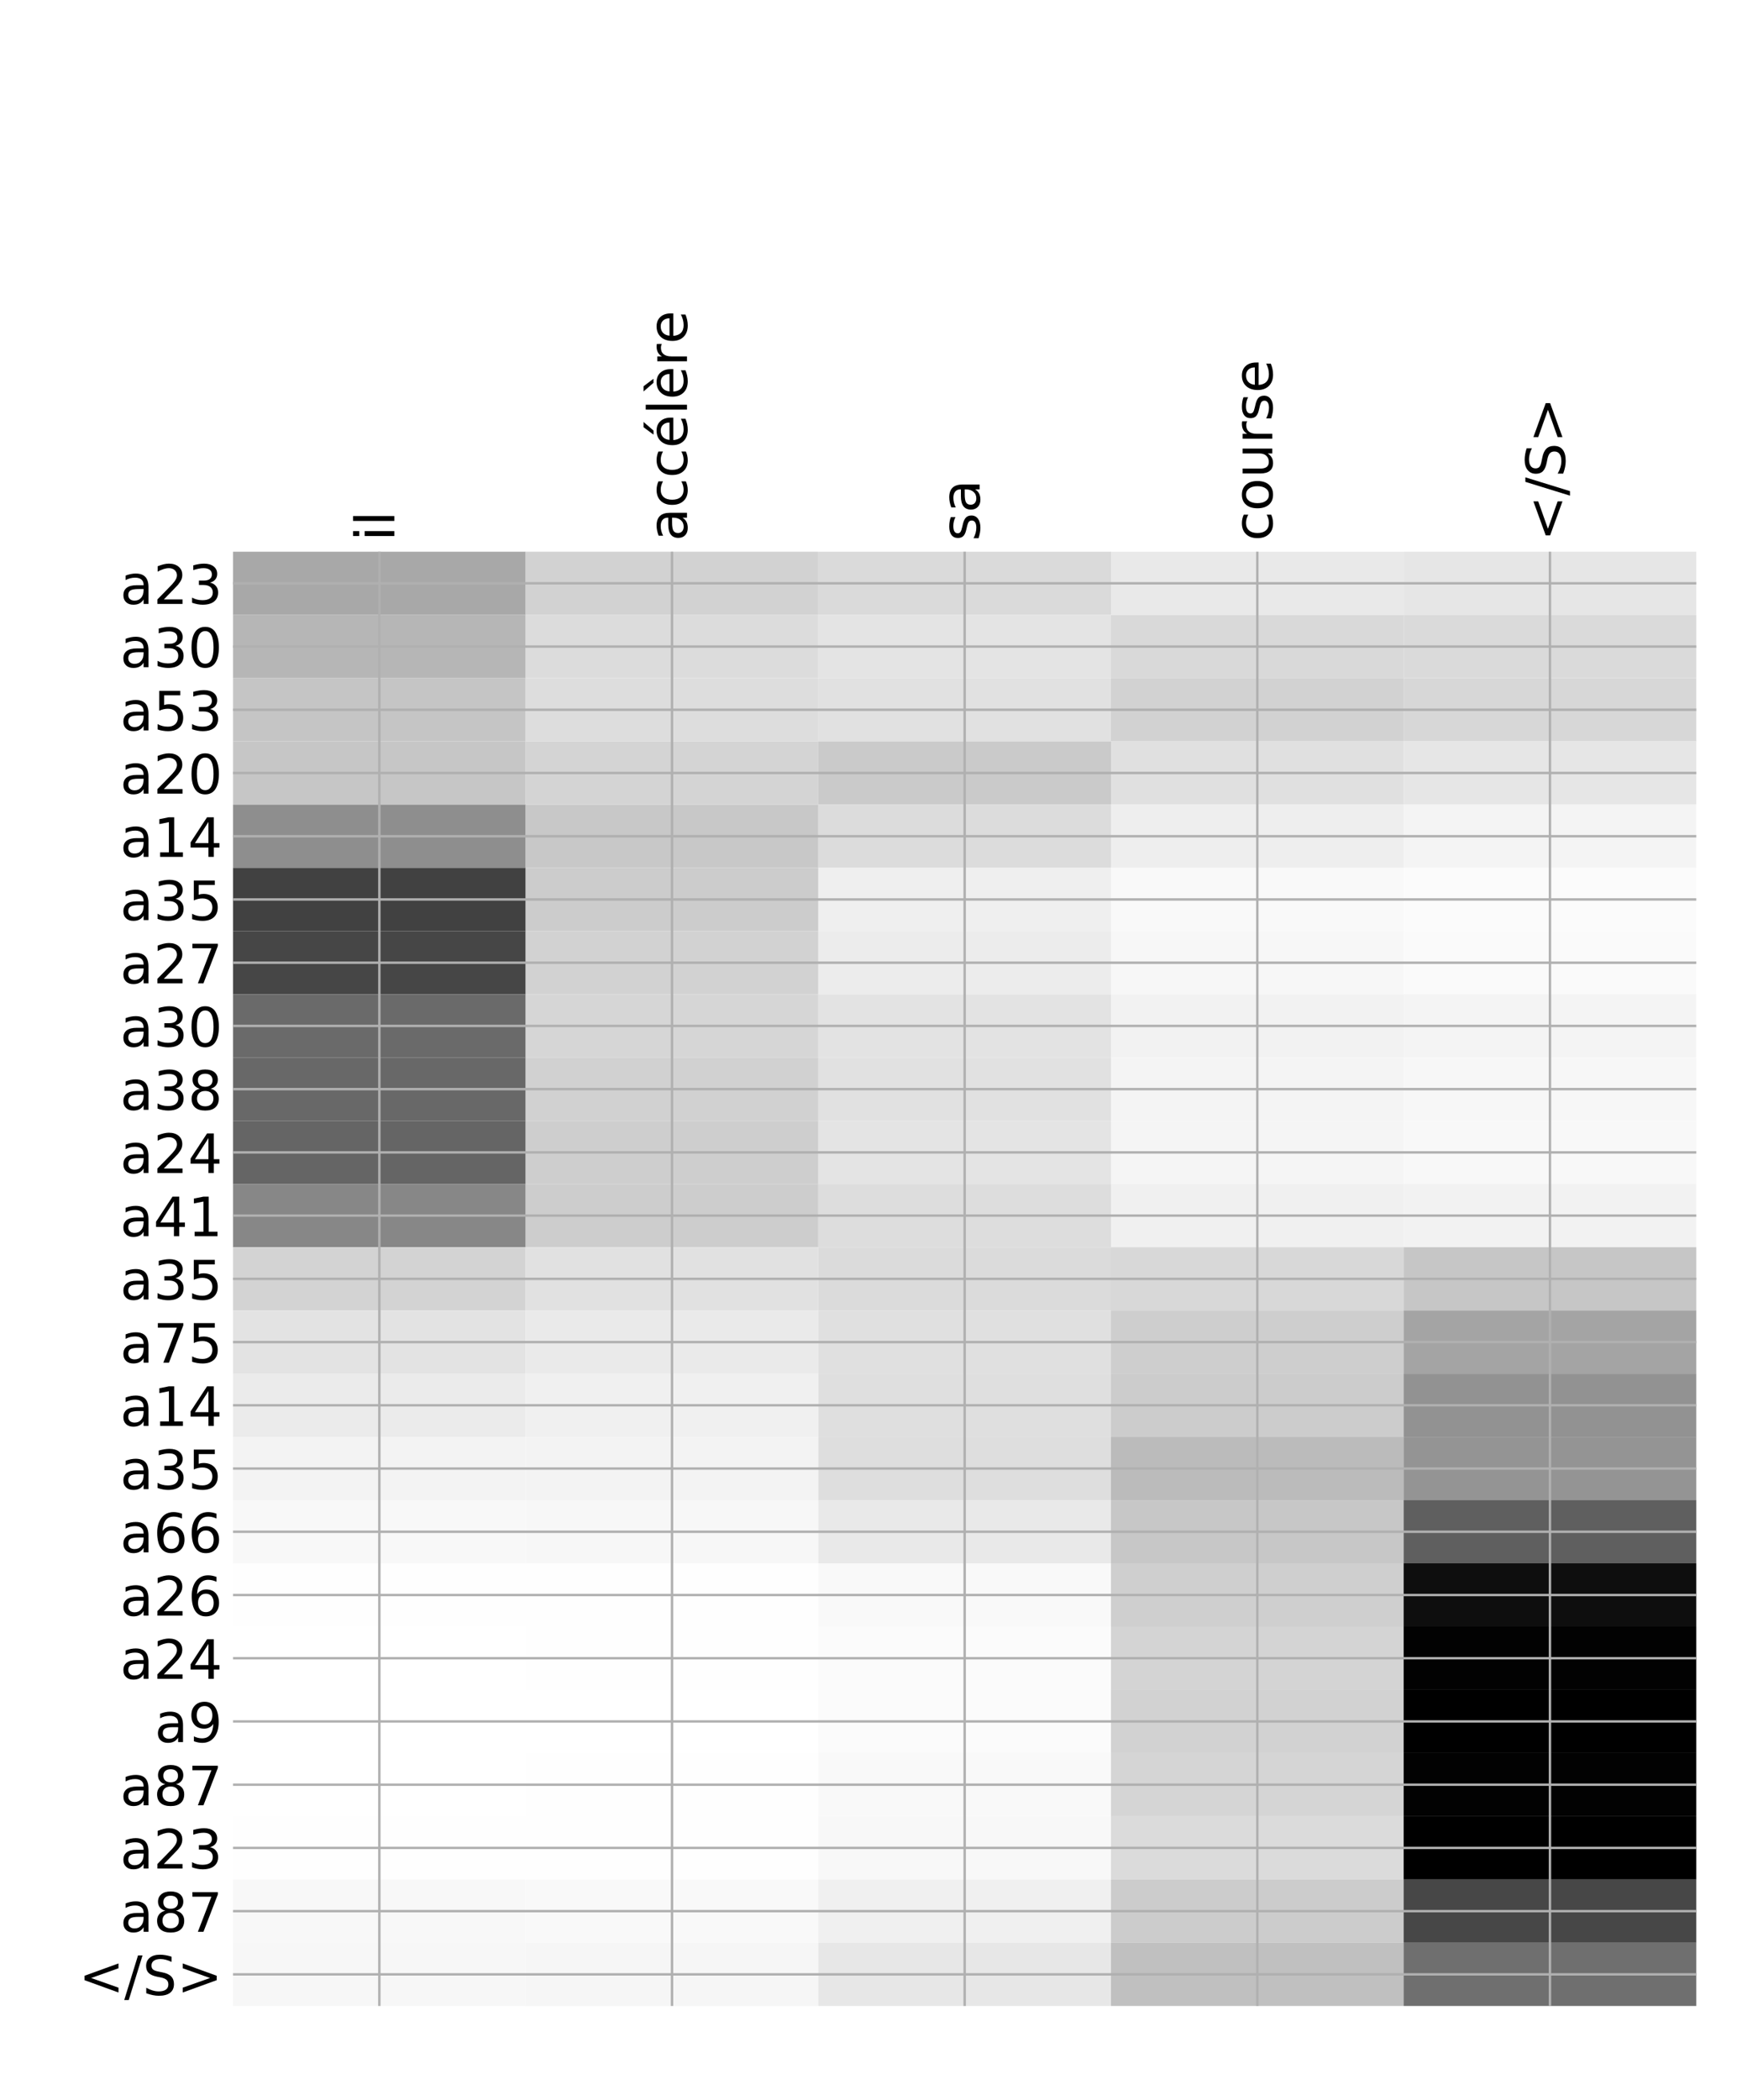 <?xml version="1.0" encoding="utf-8" standalone="no"?>
<!DOCTYPE svg PUBLIC "-//W3C//DTD SVG 1.1//EN"
  "http://www.w3.org/Graphics/SVG/1.1/DTD/svg11.dtd">
<!-- Created with matplotlib (http://matplotlib.org/) -->
<svg height="696pt" version="1.1" viewBox="0 0 576 696" width="576pt" xmlns="http://www.w3.org/2000/svg" xmlns:xlink="http://www.w3.org/1999/xlink">
 <defs>
  <style type="text/css">
*{stroke-linecap:butt;stroke-linejoin:round;}
  </style>
 </defs>
 <g id="figure_1">
  <g id="patch_1">
   <path d="M 0 696 
L 576 696 
L 576 0 
L 0 0 
z
" style="fill:#ffffff;"/>
  </g>
  <g id="axes_1">
   <g id="PolyCollection_1">
    <path clip-path="url(#pe171b84c74)" d="M 77.275 182.861 
L 77.275 203.818 
L 174.32 203.818 
L 174.32 182.861 
L 77.275 182.861 
z
" style="fill:#a8a8a8;"/>
    <path clip-path="url(#pe171b84c74)" d="M 174.32 182.861 
L 174.32 203.818 
L 271.365 203.818 
L 271.365 182.861 
L 174.32 182.861 
z
" style="fill:#d2d2d2;"/>
    <path clip-path="url(#pe171b84c74)" d="M 271.365 182.861 
L 271.365 203.818 
L 368.41 203.818 
L 368.41 182.861 
L 271.365 182.861 
z
" style="fill:#dadada;"/>
    <path clip-path="url(#pe171b84c74)" d="M 368.41 182.861 
L 368.41 203.818 
L 465.455 203.818 
L 465.455 182.861 
L 368.41 182.861 
z
" style="fill:#e9e9e9;"/>
    <path clip-path="url(#pe171b84c74)" d="M 465.455 182.861 
L 465.455 203.818 
L 562.5 203.818 
L 562.5 182.861 
L 465.455 182.861 
z
" style="fill:#e6e6e6;"/>
    <path clip-path="url(#pe171b84c74)" d="M 77.275 203.818 
L 77.275 224.775 
L 174.32 224.775 
L 174.32 203.818 
L 77.275 203.818 
z
" style="fill:#b6b6b6;"/>
    <path clip-path="url(#pe171b84c74)" d="M 174.32 203.818 
L 174.32 224.775 
L 271.365 224.775 
L 271.365 203.818 
L 174.32 203.818 
z
" style="fill:#dcdcdc;"/>
    <path clip-path="url(#pe171b84c74)" d="M 271.365 203.818 
L 271.365 224.775 
L 368.41 224.775 
L 368.41 203.818 
L 271.365 203.818 
z
" style="fill:#e4e4e4;"/>
    <path clip-path="url(#pe171b84c74)" d="M 368.41 203.818 
L 368.41 224.775 
L 465.455 224.775 
L 465.455 203.818 
L 368.41 203.818 
z
" style="fill:#d9d9d9;"/>
    <path clip-path="url(#pe171b84c74)" d="M 465.455 203.818 
L 465.455 224.775 
L 562.5 224.775 
L 562.5 203.818 
L 465.455 203.818 
z
" style="fill:#dadada;"/>
    <path clip-path="url(#pe171b84c74)" d="M 77.275 224.775 
L 77.275 245.733 
L 174.32 245.733 
L 174.32 224.775 
L 77.275 224.775 
z
" style="fill:#c5c5c5;"/>
    <path clip-path="url(#pe171b84c74)" d="M 174.32 224.775 
L 174.32 245.733 
L 271.365 245.733 
L 271.365 224.775 
L 174.32 224.775 
z
" style="fill:#dddddd;"/>
    <path clip-path="url(#pe171b84c74)" d="M 271.365 224.775 
L 271.365 245.733 
L 368.41 245.733 
L 368.41 224.775 
L 271.365 224.775 
z
" style="fill:#e1e1e1;"/>
    <path clip-path="url(#pe171b84c74)" d="M 368.41 224.775 
L 368.41 245.733 
L 465.455 245.733 
L 465.455 224.775 
L 368.41 224.775 
z
" style="fill:#d2d2d2;"/>
    <path clip-path="url(#pe171b84c74)" d="M 465.455 224.775 
L 465.455 245.733 
L 562.5 245.733 
L 562.5 224.775 
L 465.455 224.775 
z
" style="fill:#d7d7d7;"/>
    <path clip-path="url(#pe171b84c74)" d="M 77.275 245.733 
L 77.275 266.69 
L 174.32 266.69 
L 174.32 245.733 
L 77.275 245.733 
z
" style="fill:#c6c6c6;"/>
    <path clip-path="url(#pe171b84c74)" d="M 174.32 245.733 
L 174.32 266.69 
L 271.365 266.69 
L 271.365 245.733 
L 174.32 245.733 
z
" style="fill:#d4d4d4;"/>
    <path clip-path="url(#pe171b84c74)" d="M 271.365 245.733 
L 271.365 266.69 
L 368.41 266.69 
L 368.41 245.733 
L 271.365 245.733 
z
" style="fill:#cacaca;"/>
    <path clip-path="url(#pe171b84c74)" d="M 368.41 245.733 
L 368.41 266.69 
L 465.455 266.69 
L 465.455 245.733 
L 368.41 245.733 
z
" style="fill:#e0e0e0;"/>
    <path clip-path="url(#pe171b84c74)" d="M 465.455 245.733 
L 465.455 266.69 
L 562.5 266.69 
L 562.5 245.733 
L 465.455 245.733 
z
" style="fill:#e6e6e6;"/>
    <path clip-path="url(#pe171b84c74)" d="M 77.275 266.69 
L 77.275 287.647 
L 174.32 287.647 
L 174.32 266.69 
L 77.275 266.69 
z
" style="fill:#8e8e8e;"/>
    <path clip-path="url(#pe171b84c74)" d="M 174.32 266.69 
L 174.32 287.647 
L 271.365 287.647 
L 271.365 266.69 
L 174.32 266.69 
z
" style="fill:#c8c8c8;"/>
    <path clip-path="url(#pe171b84c74)" d="M 271.365 266.69 
L 271.365 287.647 
L 368.41 287.647 
L 368.41 266.69 
L 271.365 266.69 
z
" style="fill:#dcdcdc;"/>
    <path clip-path="url(#pe171b84c74)" d="M 368.41 266.69 
L 368.41 287.647 
L 465.455 287.647 
L 465.455 266.69 
L 368.41 266.69 
z
" style="fill:#eeeeee;"/>
    <path clip-path="url(#pe171b84c74)" d="M 465.455 266.69 
L 465.455 287.647 
L 562.5 287.647 
L 562.5 266.69 
L 465.455 266.69 
z
" style="fill:#f4f4f4;"/>
    <path clip-path="url(#pe171b84c74)" d="M 77.275 287.647 
L 77.275 308.604 
L 174.32 308.604 
L 174.32 287.647 
L 77.275 287.647 
z
" style="fill:#414141;"/>
    <path clip-path="url(#pe171b84c74)" d="M 174.32 287.647 
L 174.32 308.604 
L 271.365 308.604 
L 271.365 287.647 
L 174.32 287.647 
z
" style="fill:#cccccc;"/>
    <path clip-path="url(#pe171b84c74)" d="M 271.365 287.647 
L 271.365 308.604 
L 368.41 308.604 
L 368.41 287.647 
L 271.365 287.647 
z
" style="fill:#efefef;"/>
    <path clip-path="url(#pe171b84c74)" d="M 368.41 287.647 
L 368.41 308.604 
L 465.455 308.604 
L 465.455 287.647 
L 368.41 287.647 
z
" style="fill:#f9f9f9;"/>
    <path clip-path="url(#pe171b84c74)" d="M 465.455 287.647 
L 465.455 308.604 
L 562.5 308.604 
L 562.5 287.647 
L 465.455 287.647 
z
" style="fill:#fbfbfb;"/>
    <path clip-path="url(#pe171b84c74)" d="M 77.275 308.604 
L 77.275 329.561 
L 174.32 329.561 
L 174.32 308.604 
L 77.275 308.604 
z
" style="fill:#464646;"/>
    <path clip-path="url(#pe171b84c74)" d="M 174.32 308.604 
L 174.32 329.561 
L 271.365 329.561 
L 271.365 308.604 
L 174.32 308.604 
z
" style="fill:#d2d2d2;"/>
    <path clip-path="url(#pe171b84c74)" d="M 271.365 308.604 
L 271.365 329.561 
L 368.41 329.561 
L 368.41 308.604 
L 271.365 308.604 
z
" style="fill:#ececec;"/>
    <path clip-path="url(#pe171b84c74)" d="M 368.41 308.604 
L 368.41 329.561 
L 465.455 329.561 
L 465.455 308.604 
L 368.41 308.604 
z
" style="fill:#f7f7f7;"/>
    <path clip-path="url(#pe171b84c74)" d="M 465.455 308.604 
L 465.455 329.561 
L 562.5 329.561 
L 562.5 308.604 
L 465.455 308.604 
z
" style="fill:#fafafa;"/>
    <path clip-path="url(#pe171b84c74)" d="M 77.275 329.561 
L 77.275 350.518 
L 174.32 350.518 
L 174.32 329.561 
L 77.275 329.561 
z
" style="fill:#6a6a6a;"/>
    <path clip-path="url(#pe171b84c74)" d="M 174.32 329.561 
L 174.32 350.518 
L 271.365 350.518 
L 271.365 329.561 
L 174.32 329.561 
z
" style="fill:#d6d6d6;"/>
    <path clip-path="url(#pe171b84c74)" d="M 271.365 329.561 
L 271.365 350.518 
L 368.41 350.518 
L 368.41 329.561 
L 271.365 329.561 
z
" style="fill:#e3e3e3;"/>
    <path clip-path="url(#pe171b84c74)" d="M 368.41 329.561 
L 368.41 350.518 
L 465.455 350.518 
L 465.455 329.561 
L 368.41 329.561 
z
" style="fill:#f2f2f2;"/>
    <path clip-path="url(#pe171b84c74)" d="M 465.455 329.561 
L 465.455 350.518 
L 562.5 350.518 
L 562.5 329.561 
L 465.455 329.561 
z
" style="fill:#f4f4f4;"/>
    <path clip-path="url(#pe171b84c74)" d="M 77.275 350.518 
L 77.275 371.475 
L 174.32 371.475 
L 174.32 350.518 
L 77.275 350.518 
z
" style="fill:#686868;"/>
    <path clip-path="url(#pe171b84c74)" d="M 174.32 350.518 
L 174.32 371.475 
L 271.365 371.475 
L 271.365 350.518 
L 174.32 350.518 
z
" style="fill:#d1d1d1;"/>
    <path clip-path="url(#pe171b84c74)" d="M 271.365 350.518 
L 271.365 371.475 
L 368.41 371.475 
L 368.41 350.518 
L 271.365 350.518 
z
" style="fill:#e1e1e1;"/>
    <path clip-path="url(#pe171b84c74)" d="M 368.41 350.518 
L 368.41 371.475 
L 465.455 371.475 
L 465.455 350.518 
L 368.41 350.518 
z
" style="fill:#f4f4f4;"/>
    <path clip-path="url(#pe171b84c74)" d="M 465.455 350.518 
L 465.455 371.475 
L 562.5 371.475 
L 562.5 350.518 
L 465.455 350.518 
z
" style="fill:#f7f7f7;"/>
    <path clip-path="url(#pe171b84c74)" d="M 77.275 371.475 
L 77.275 392.433 
L 174.32 392.433 
L 174.32 371.475 
L 77.275 371.475 
z
" style="fill:#656565;"/>
    <path clip-path="url(#pe171b84c74)" d="M 174.32 371.475 
L 174.32 392.433 
L 271.365 392.433 
L 271.365 371.475 
L 174.32 371.475 
z
" style="fill:#cecece;"/>
    <path clip-path="url(#pe171b84c74)" d="M 271.365 371.475 
L 271.365 392.433 
L 368.41 392.433 
L 368.41 371.475 
L 271.365 371.475 
z
" style="fill:#e4e4e4;"/>
    <path clip-path="url(#pe171b84c74)" d="M 368.41 371.475 
L 368.41 392.433 
L 465.455 392.433 
L 465.455 371.475 
L 368.41 371.475 
z
" style="fill:#f5f5f5;"/>
    <path clip-path="url(#pe171b84c74)" d="M 465.455 371.475 
L 465.455 392.433 
L 562.5 392.433 
L 562.5 371.475 
L 465.455 371.475 
z
" style="fill:#f8f8f8;"/>
    <path clip-path="url(#pe171b84c74)" d="M 77.275 392.433 
L 77.275 413.39 
L 174.32 413.39 
L 174.32 392.433 
L 77.275 392.433 
z
" style="fill:#878787;"/>
    <path clip-path="url(#pe171b84c74)" d="M 174.32 392.433 
L 174.32 413.39 
L 271.365 413.39 
L 271.365 392.433 
L 174.32 392.433 
z
" style="fill:#cdcdcd;"/>
    <path clip-path="url(#pe171b84c74)" d="M 271.365 392.433 
L 271.365 413.39 
L 368.41 413.39 
L 368.41 392.433 
L 271.365 392.433 
z
" style="fill:#dddddd;"/>
    <path clip-path="url(#pe171b84c74)" d="M 368.41 392.433 
L 368.41 413.39 
L 465.455 413.39 
L 465.455 392.433 
L 368.41 392.433 
z
" style="fill:#f0f0f0;"/>
    <path clip-path="url(#pe171b84c74)" d="M 465.455 392.433 
L 465.455 413.39 
L 562.5 413.39 
L 562.5 392.433 
L 465.455 392.433 
z
" style="fill:#f2f2f2;"/>
    <path clip-path="url(#pe171b84c74)" d="M 77.275 413.39 
L 77.275 434.347 
L 174.32 434.347 
L 174.32 413.39 
L 77.275 413.39 
z
" style="fill:#d3d3d3;"/>
    <path clip-path="url(#pe171b84c74)" d="M 174.32 413.39 
L 174.32 434.347 
L 271.365 434.347 
L 271.365 413.39 
L 174.32 413.39 
z
" style="fill:#e1e1e1;"/>
    <path clip-path="url(#pe171b84c74)" d="M 271.365 413.39 
L 271.365 434.347 
L 368.41 434.347 
L 368.41 413.39 
L 271.365 413.39 
z
" style="fill:#dbdbdb;"/>
    <path clip-path="url(#pe171b84c74)" d="M 368.41 413.39 
L 368.41 434.347 
L 465.455 434.347 
L 465.455 413.39 
L 368.41 413.39 
z
" style="fill:#d8d8d8;"/>
    <path clip-path="url(#pe171b84c74)" d="M 465.455 413.39 
L 465.455 434.347 
L 562.5 434.347 
L 562.5 413.39 
L 465.455 413.39 
z
" style="fill:#c6c6c6;"/>
    <path clip-path="url(#pe171b84c74)" d="M 77.275 434.347 
L 77.275 455.304 
L 174.32 455.304 
L 174.32 434.347 
L 77.275 434.347 
z
" style="fill:#e3e3e3;"/>
    <path clip-path="url(#pe171b84c74)" d="M 174.32 434.347 
L 174.32 455.304 
L 271.365 455.304 
L 271.365 434.347 
L 174.32 434.347 
z
" style="fill:#eaeaea;"/>
    <path clip-path="url(#pe171b84c74)" d="M 271.365 434.347 
L 271.365 455.304 
L 368.41 455.304 
L 368.41 434.347 
L 271.365 434.347 
z
" style="fill:#e0e0e0;"/>
    <path clip-path="url(#pe171b84c74)" d="M 368.41 434.347 
L 368.41 455.304 
L 465.455 455.304 
L 465.455 434.347 
L 368.41 434.347 
z
" style="fill:#cecece;"/>
    <path clip-path="url(#pe171b84c74)" d="M 465.455 434.347 
L 465.455 455.304 
L 562.5 455.304 
L 562.5 434.347 
L 465.455 434.347 
z
" style="fill:#a4a4a4;"/>
    <path clip-path="url(#pe171b84c74)" d="M 77.275 455.304 
L 77.275 476.261 
L 174.32 476.261 
L 174.32 455.304 
L 77.275 455.304 
z
" style="fill:#ebebeb;"/>
    <path clip-path="url(#pe171b84c74)" d="M 174.32 455.304 
L 174.32 476.261 
L 271.365 476.261 
L 271.365 455.304 
L 174.32 455.304 
z
" style="fill:#f0f0f0;"/>
    <path clip-path="url(#pe171b84c74)" d="M 271.365 455.304 
L 271.365 476.261 
L 368.41 476.261 
L 368.41 455.304 
L 271.365 455.304 
z
" style="fill:#dfdfdf;"/>
    <path clip-path="url(#pe171b84c74)" d="M 368.41 455.304 
L 368.41 476.261 
L 465.455 476.261 
L 465.455 455.304 
L 368.41 455.304 
z
" style="fill:#cccccc;"/>
    <path clip-path="url(#pe171b84c74)" d="M 465.455 455.304 
L 465.455 476.261 
L 562.5 476.261 
L 562.5 455.304 
L 465.455 455.304 
z
" style="fill:#929292;"/>
    <path clip-path="url(#pe171b84c74)" d="M 77.275 476.261 
L 77.275 497.218 
L 174.32 497.218 
L 174.32 476.261 
L 77.275 476.261 
z
" style="fill:#f3f3f3;"/>
    <path clip-path="url(#pe171b84c74)" d="M 174.32 476.261 
L 174.32 497.218 
L 271.365 497.218 
L 271.365 476.261 
L 174.32 476.261 
z
" style="fill:#f3f3f3;"/>
    <path clip-path="url(#pe171b84c74)" d="M 271.365 476.261 
L 271.365 497.218 
L 368.41 497.218 
L 368.41 476.261 
L 271.365 476.261 
z
" style="fill:#dedede;"/>
    <path clip-path="url(#pe171b84c74)" d="M 368.41 476.261 
L 368.41 497.218 
L 465.455 497.218 
L 465.455 476.261 
L 368.41 476.261 
z
" style="fill:#bbbbbb;"/>
    <path clip-path="url(#pe171b84c74)" d="M 465.455 476.261 
L 465.455 497.218 
L 562.5 497.218 
L 562.5 476.261 
L 465.455 476.261 
z
" style="fill:#949494;"/>
    <path clip-path="url(#pe171b84c74)" d="M 77.275 497.218 
L 77.275 518.175 
L 174.32 518.175 
L 174.32 497.218 
L 77.275 497.218 
z
" style="fill:#f8f8f8;"/>
    <path clip-path="url(#pe171b84c74)" d="M 174.32 497.218 
L 174.32 518.175 
L 271.365 518.175 
L 271.365 497.218 
L 174.32 497.218 
z
" style="fill:#f7f7f7;"/>
    <path clip-path="url(#pe171b84c74)" d="M 271.365 497.218 
L 271.365 518.175 
L 368.41 518.175 
L 368.41 497.218 
L 271.365 497.218 
z
" style="fill:#e9e9e9;"/>
    <path clip-path="url(#pe171b84c74)" d="M 368.41 497.218 
L 368.41 518.175 
L 465.455 518.175 
L 465.455 497.218 
L 368.41 497.218 
z
" style="fill:#c7c7c7;"/>
    <path clip-path="url(#pe171b84c74)" d="M 465.455 497.218 
L 465.455 518.175 
L 562.5 518.175 
L 562.5 497.218 
L 465.455 497.218 
z
" style="fill:#5f5f5f;"/>
    <path clip-path="url(#pe171b84c74)" d="M 77.275 518.175 
L 77.275 539.133 
L 174.32 539.133 
L 174.32 518.175 
L 77.275 518.175 
z
" style="fill:#fefefe;"/>
    <path clip-path="url(#pe171b84c74)" d="M 174.32 518.175 
L 174.32 539.133 
L 271.365 539.133 
L 271.365 518.175 
L 174.32 518.175 
z
" style="fill:#fefefe;"/>
    <path clip-path="url(#pe171b84c74)" d="M 271.365 518.175 
L 271.365 539.133 
L 368.41 539.133 
L 368.41 518.175 
L 271.365 518.175 
z
" style="fill:#f9f9f9;"/>
    <path clip-path="url(#pe171b84c74)" d="M 368.41 518.175 
L 368.41 539.133 
L 465.455 539.133 
L 465.455 518.175 
L 368.41 518.175 
z
" style="fill:#cfcfcf;"/>
    <path clip-path="url(#pe171b84c74)" d="M 465.455 518.175 
L 465.455 539.133 
L 562.5 539.133 
L 562.5 518.175 
L 465.455 518.175 
z
" style="fill:#0e0e0e;"/>
    <path clip-path="url(#pe171b84c74)" d="M 77.275 539.133 
L 77.275 560.09 
L 174.32 560.09 
L 174.32 539.133 
L 77.275 539.133 
z
" style="fill:#ffffff;"/>
    <path clip-path="url(#pe171b84c74)" d="M 174.32 539.133 
L 174.32 560.09 
L 271.365 560.09 
L 271.365 539.133 
L 174.32 539.133 
z
" style="fill:#fefefe;"/>
    <path clip-path="url(#pe171b84c74)" d="M 271.365 539.133 
L 271.365 560.09 
L 368.41 560.09 
L 368.41 539.133 
L 271.365 539.133 
z
" style="fill:#fbfbfb;"/>
    <path clip-path="url(#pe171b84c74)" d="M 368.41 539.133 
L 368.41 560.09 
L 465.455 560.09 
L 465.455 539.133 
L 368.41 539.133 
z
" style="fill:#d4d4d4;"/>
    <path clip-path="url(#pe171b84c74)" d="M 465.455 539.133 
L 465.455 560.09 
L 562.5 560.09 
L 562.5 539.133 
L 465.455 539.133 
z
" style="fill:#020202;"/>
    <path clip-path="url(#pe171b84c74)" d="M 77.275 560.09 
L 77.275 581.047 
L 174.32 581.047 
L 174.32 560.09 
L 77.275 560.09 
z
" style="fill:#ffffff;"/>
    <path clip-path="url(#pe171b84c74)" d="M 174.32 560.09 
L 174.32 581.047 
L 271.365 581.047 
L 271.365 560.09 
L 174.32 560.09 
z
" style="fill:#ffffff;"/>
    <path clip-path="url(#pe171b84c74)" d="M 271.365 560.09 
L 271.365 581.047 
L 368.41 581.047 
L 368.41 560.09 
L 271.365 560.09 
z
" style="fill:#fbfbfb;"/>
    <path clip-path="url(#pe171b84c74)" d="M 368.41 560.09 
L 368.41 581.047 
L 465.455 581.047 
L 465.455 560.09 
L 368.41 560.09 
z
" style="fill:#d2d2d2;"/>
    <path clip-path="url(#pe171b84c74)" d="M 465.455 560.09 
L 465.455 581.047 
L 562.5 581.047 
L 562.5 560.09 
L 465.455 560.09 
z
"/>
    <path clip-path="url(#pe171b84c74)" d="M 77.275 581.047 
L 77.275 602.004 
L 174.32 602.004 
L 174.32 581.047 
L 77.275 581.047 
z
" style="fill:#ffffff;"/>
    <path clip-path="url(#pe171b84c74)" d="M 174.32 581.047 
L 174.32 602.004 
L 271.365 602.004 
L 271.365 581.047 
L 174.32 581.047 
z
" style="fill:#fefefe;"/>
    <path clip-path="url(#pe171b84c74)" d="M 271.365 581.047 
L 271.365 602.004 
L 368.41 602.004 
L 368.41 581.047 
L 271.365 581.047 
z
" style="fill:#f9f9f9;"/>
    <path clip-path="url(#pe171b84c74)" d="M 368.41 581.047 
L 368.41 602.004 
L 465.455 602.004 
L 465.455 581.047 
L 368.41 581.047 
z
" style="fill:#d5d5d5;"/>
    <path clip-path="url(#pe171b84c74)" d="M 465.455 581.047 
L 465.455 602.004 
L 562.5 602.004 
L 562.5 581.047 
L 465.455 581.047 
z
" style="fill:#020202;"/>
    <path clip-path="url(#pe171b84c74)" d="M 77.275 602.004 
L 77.275 622.961 
L 174.32 622.961 
L 174.32 602.004 
L 77.275 602.004 
z
" style="fill:#fefefe;"/>
    <path clip-path="url(#pe171b84c74)" d="M 174.32 602.004 
L 174.32 622.961 
L 271.365 622.961 
L 271.365 602.004 
L 174.32 602.004 
z
" style="fill:#fefefe;"/>
    <path clip-path="url(#pe171b84c74)" d="M 271.365 602.004 
L 271.365 622.961 
L 368.41 622.961 
L 368.41 602.004 
L 271.365 602.004 
z
" style="fill:#f8f8f8;"/>
    <path clip-path="url(#pe171b84c74)" d="M 368.41 602.004 
L 368.41 622.961 
L 465.455 622.961 
L 465.455 602.004 
L 368.41 602.004 
z
" style="fill:#dbdbdb;"/>
    <path clip-path="url(#pe171b84c74)" d="M 465.455 602.004 
L 465.455 622.961 
L 562.5 622.961 
L 562.5 602.004 
L 465.455 602.004 
z
"/>
    <path clip-path="url(#pe171b84c74)" d="M 77.275 622.961 
L 77.275 643.918 
L 174.32 643.918 
L 174.32 622.961 
L 77.275 622.961 
z
" style="fill:#f8f8f8;"/>
    <path clip-path="url(#pe171b84c74)" d="M 174.32 622.961 
L 174.32 643.918 
L 271.365 643.918 
L 271.365 622.961 
L 174.32 622.961 
z
" style="fill:#f9f9f9;"/>
    <path clip-path="url(#pe171b84c74)" d="M 271.365 622.961 
L 271.365 643.918 
L 368.41 643.918 
L 368.41 622.961 
L 271.365 622.961 
z
" style="fill:#f0f0f0;"/>
    <path clip-path="url(#pe171b84c74)" d="M 368.41 622.961 
L 368.41 643.918 
L 465.455 643.918 
L 465.455 622.961 
L 368.41 622.961 
z
" style="fill:#cccccc;"/>
    <path clip-path="url(#pe171b84c74)" d="M 465.455 622.961 
L 465.455 643.918 
L 562.5 643.918 
L 562.5 622.961 
L 465.455 622.961 
z
" style="fill:#474747;"/>
    <path clip-path="url(#pe171b84c74)" d="M 77.275 643.918 
L 77.275 664.875 
L 174.32 664.875 
L 174.32 643.918 
L 77.275 643.918 
z
" style="fill:#f7f7f7;"/>
    <path clip-path="url(#pe171b84c74)" d="M 174.32 643.918 
L 174.32 664.875 
L 271.365 664.875 
L 271.365 643.918 
L 174.32 643.918 
z
" style="fill:#f6f6f6;"/>
    <path clip-path="url(#pe171b84c74)" d="M 271.365 643.918 
L 271.365 664.875 
L 368.41 664.875 
L 368.41 643.918 
L 271.365 643.918 
z
" style="fill:#e7e7e7;"/>
    <path clip-path="url(#pe171b84c74)" d="M 368.41 643.918 
L 368.41 664.875 
L 465.455 664.875 
L 465.455 643.918 
L 368.41 643.918 
z
" style="fill:#c0c0c0;"/>
    <path clip-path="url(#pe171b84c74)" d="M 465.455 643.918 
L 465.455 664.875 
L 562.5 664.875 
L 562.5 643.918 
L 465.455 643.918 
z
" style="fill:#6f6f6f;"/>
   </g>
   <g id="matplotlib.axis_1">
    <g id="xtick_1">
     <g id="line2d_1">
      <path clip-path="url(#pe171b84c74)" d="M 125.797 664.875 
L 125.797 182.861 
" style="fill:none;stroke:#b0b0b0;stroke-linecap:square;stroke-width:0.8;"/>
     </g>
     <g id="line2d_2"/>
     <g id="text_1">
      <!-- il -->
      <defs>
       <path d="M 9.422 54.688 
L 18.406 54.688 
L 18.406 0 
L 9.422 0 
z
M 9.422 75.984 
L 18.406 75.984 
L 18.406 64.594 
L 9.422 64.594 
z
" id="DejaVuSans-69"/>
       <path d="M 9.422 75.984 
L 18.406 75.984 
L 18.406 0 
L 9.422 0 
z
" id="DejaVuSans-6c"/>
      </defs>
      <g transform="translate(130.764 179.361)rotate(-90)scale(0.18 -0.18)">
       <use xlink:href="#DejaVuSans-69"/>
       <use x="27.783" xlink:href="#DejaVuSans-6c"/>
      </g>
     </g>
    </g>
    <g id="xtick_2">
     <g id="line2d_3">
      <path clip-path="url(#pe171b84c74)" d="M 222.843 664.875 
L 222.843 182.861 
" style="fill:none;stroke:#b0b0b0;stroke-linecap:square;stroke-width:0.8;"/>
     </g>
     <g id="line2d_4"/>
     <g id="text_2">
      <!-- accélère -->
      <defs>
       <path d="M 34.281 27.484 
Q 23.391 27.484 19.188 25 
Q 14.984 22.516 14.984 16.5 
Q 14.984 11.719 18.141 8.906 
Q 21.297 6.109 26.703 6.109 
Q 34.188 6.109 38.703 11.406 
Q 43.219 16.703 43.219 25.484 
L 43.219 27.484 
z
M 52.203 31.203 
L 52.203 0 
L 43.219 0 
L 43.219 8.297 
Q 40.141 3.328 35.547 0.953 
Q 30.953 -1.422 24.312 -1.422 
Q 15.922 -1.422 10.953 3.297 
Q 6 8.016 6 15.922 
Q 6 25.141 12.172 29.828 
Q 18.359 34.516 30.609 34.516 
L 43.219 34.516 
L 43.219 35.406 
Q 43.219 41.609 39.141 45 
Q 35.062 48.391 27.688 48.391 
Q 23 48.391 18.547 47.266 
Q 14.109 46.141 10.016 43.891 
L 10.016 52.203 
Q 14.938 54.109 19.578 55.047 
Q 24.219 56 28.609 56 
Q 40.484 56 46.344 49.844 
Q 52.203 43.703 52.203 31.203 
z
" id="DejaVuSans-61"/>
       <path d="M 48.781 52.594 
L 48.781 44.188 
Q 44.969 46.297 41.141 47.344 
Q 37.312 48.391 33.406 48.391 
Q 24.656 48.391 19.812 42.844 
Q 14.984 37.312 14.984 27.297 
Q 14.984 17.281 19.812 11.734 
Q 24.656 6.203 33.406 6.203 
Q 37.312 6.203 41.141 7.25 
Q 44.969 8.297 48.781 10.406 
L 48.781 2.094 
Q 45.016 0.344 40.984 -0.531 
Q 36.969 -1.422 32.422 -1.422 
Q 20.062 -1.422 12.781 6.344 
Q 5.516 14.109 5.516 27.297 
Q 5.516 40.672 12.859 48.328 
Q 20.219 56 33.016 56 
Q 37.156 56 41.109 55.141 
Q 45.062 54.297 48.781 52.594 
z
" id="DejaVuSans-63"/>
       <path d="M 56.203 29.594 
L 56.203 25.203 
L 14.891 25.203 
Q 15.484 15.922 20.484 11.062 
Q 25.484 6.203 34.422 6.203 
Q 39.594 6.203 44.453 7.469 
Q 49.312 8.734 54.109 11.281 
L 54.109 2.781 
Q 49.266 0.734 44.188 -0.344 
Q 39.109 -1.422 33.891 -1.422 
Q 20.797 -1.422 13.156 6.188 
Q 5.516 13.812 5.516 26.812 
Q 5.516 40.234 12.766 48.109 
Q 20.016 56 32.328 56 
Q 43.359 56 49.781 48.891 
Q 56.203 41.797 56.203 29.594 
z
M 47.219 32.234 
Q 47.125 39.594 43.094 43.984 
Q 39.062 48.391 32.422 48.391 
Q 24.906 48.391 20.391 44.141 
Q 15.875 39.891 15.188 32.172 
z
M 38.531 79.984 
L 48.25 79.984 
L 32.344 61.625 
L 24.859 61.625 
z
" id="DejaVuSans-e9"/>
       <path d="M 56.203 29.594 
L 56.203 25.203 
L 14.891 25.203 
Q 15.484 15.922 20.484 11.062 
Q 25.484 6.203 34.422 6.203 
Q 39.594 6.203 44.453 7.469 
Q 49.312 8.734 54.109 11.281 
L 54.109 2.781 
Q 49.266 0.734 44.188 -0.344 
Q 39.109 -1.422 33.891 -1.422 
Q 20.797 -1.422 13.156 6.188 
Q 5.516 13.812 5.516 26.812 
Q 5.516 40.234 12.766 48.109 
Q 20.016 56 32.328 56 
Q 43.359 56 49.781 48.891 
Q 56.203 41.797 56.203 29.594 
z
M 47.219 32.234 
Q 47.125 39.594 43.094 43.984 
Q 39.062 48.391 32.422 48.391 
Q 24.906 48.391 20.391 44.141 
Q 15.875 39.891 15.188 32.172 
z
M 24.672 79.984 
L 38.438 61.719 
L 30.969 61.719 
L 15.047 79.984 
z
" id="DejaVuSans-e8"/>
       <path d="M 41.109 46.297 
Q 39.594 47.172 37.812 47.578 
Q 36.031 48 33.891 48 
Q 26.266 48 22.188 43.047 
Q 18.109 38.094 18.109 28.812 
L 18.109 0 
L 9.078 0 
L 9.078 54.688 
L 18.109 54.688 
L 18.109 46.188 
Q 20.953 51.172 25.484 53.578 
Q 30.031 56 36.531 56 
Q 37.453 56 38.578 55.875 
Q 39.703 55.766 41.062 55.516 
z
" id="DejaVuSans-72"/>
       <path d="M 56.203 29.594 
L 56.203 25.203 
L 14.891 25.203 
Q 15.484 15.922 20.484 11.062 
Q 25.484 6.203 34.422 6.203 
Q 39.594 6.203 44.453 7.469 
Q 49.312 8.734 54.109 11.281 
L 54.109 2.781 
Q 49.266 0.734 44.188 -0.344 
Q 39.109 -1.422 33.891 -1.422 
Q 20.797 -1.422 13.156 6.188 
Q 5.516 13.812 5.516 26.812 
Q 5.516 40.234 12.766 48.109 
Q 20.016 56 32.328 56 
Q 43.359 56 49.781 48.891 
Q 56.203 41.797 56.203 29.594 
z
M 47.219 32.234 
Q 47.125 39.594 43.094 43.984 
Q 39.062 48.391 32.422 48.391 
Q 24.906 48.391 20.391 44.141 
Q 15.875 39.891 15.188 32.172 
z
" id="DejaVuSans-65"/>
      </defs>
      <g transform="translate(227.809 179.361)rotate(-90)scale(0.18 -0.18)">
       <use xlink:href="#DejaVuSans-61"/>
       <use x="61.279" xlink:href="#DejaVuSans-63"/>
       <use x="116.26" xlink:href="#DejaVuSans-63"/>
       <use x="171.24" xlink:href="#DejaVuSans-e9"/>
       <use x="232.764" xlink:href="#DejaVuSans-6c"/>
       <use x="260.547" xlink:href="#DejaVuSans-e8"/>
       <use x="322.07" xlink:href="#DejaVuSans-72"/>
       <use x="363.152" xlink:href="#DejaVuSans-65"/>
      </g>
     </g>
    </g>
    <g id="xtick_3">
     <g id="line2d_5">
      <path clip-path="url(#pe171b84c74)" d="M 319.887 664.875 
L 319.887 182.861 
" style="fill:none;stroke:#b0b0b0;stroke-linecap:square;stroke-width:0.8;"/>
     </g>
     <g id="line2d_6"/>
     <g id="text_3">
      <!-- sa -->
      <defs>
       <path d="M 44.281 53.078 
L 44.281 44.578 
Q 40.484 46.531 36.375 47.5 
Q 32.281 48.484 27.875 48.484 
Q 21.188 48.484 17.844 46.438 
Q 14.5 44.391 14.5 40.281 
Q 14.5 37.156 16.891 35.375 
Q 19.281 33.594 26.516 31.984 
L 29.594 31.297 
Q 39.156 29.25 43.188 25.516 
Q 47.219 21.781 47.219 15.094 
Q 47.219 7.469 41.188 3.016 
Q 35.156 -1.422 24.609 -1.422 
Q 20.219 -1.422 15.453 -0.562 
Q 10.688 0.297 5.422 2 
L 5.422 11.281 
Q 10.406 8.688 15.234 7.391 
Q 20.062 6.109 24.812 6.109 
Q 31.156 6.109 34.562 8.281 
Q 37.984 10.453 37.984 14.406 
Q 37.984 18.062 35.516 20.016 
Q 33.062 21.969 24.703 23.781 
L 21.578 24.516 
Q 13.234 26.266 9.516 29.906 
Q 5.812 33.547 5.812 39.891 
Q 5.812 47.609 11.281 51.797 
Q 16.75 56 26.812 56 
Q 31.781 56 36.172 55.266 
Q 40.578 54.547 44.281 53.078 
z
" id="DejaVuSans-73"/>
      </defs>
      <g transform="translate(324.854 179.361)rotate(-90)scale(0.18 -0.18)">
       <use xlink:href="#DejaVuSans-73"/>
       <use x="52.1" xlink:href="#DejaVuSans-61"/>
      </g>
     </g>
    </g>
    <g id="xtick_4">
     <g id="line2d_7">
      <path clip-path="url(#pe171b84c74)" d="M 416.933 664.875 
L 416.933 182.861 
" style="fill:none;stroke:#b0b0b0;stroke-linecap:square;stroke-width:0.8;"/>
     </g>
     <g id="line2d_8"/>
     <g id="text_4">
      <!-- course -->
      <defs>
       <path d="M 30.609 48.391 
Q 23.391 48.391 19.188 42.75 
Q 14.984 37.109 14.984 27.297 
Q 14.984 17.484 19.156 11.844 
Q 23.344 6.203 30.609 6.203 
Q 37.797 6.203 41.984 11.859 
Q 46.188 17.531 46.188 27.297 
Q 46.188 37.016 41.984 42.703 
Q 37.797 48.391 30.609 48.391 
z
M 30.609 56 
Q 42.328 56 49.016 48.375 
Q 55.719 40.766 55.719 27.297 
Q 55.719 13.875 49.016 6.219 
Q 42.328 -1.422 30.609 -1.422 
Q 18.844 -1.422 12.172 6.219 
Q 5.516 13.875 5.516 27.297 
Q 5.516 40.766 12.172 48.375 
Q 18.844 56 30.609 56 
z
" id="DejaVuSans-6f"/>
       <path d="M 8.5 21.578 
L 8.5 54.688 
L 17.484 54.688 
L 17.484 21.922 
Q 17.484 14.156 20.5 10.266 
Q 23.531 6.391 29.594 6.391 
Q 36.859 6.391 41.078 11.031 
Q 45.312 15.672 45.312 23.688 
L 45.312 54.688 
L 54.297 54.688 
L 54.297 0 
L 45.312 0 
L 45.312 8.406 
Q 42.047 3.422 37.719 1 
Q 33.406 -1.422 27.688 -1.422 
Q 18.266 -1.422 13.375 4.438 
Q 8.5 10.297 8.5 21.578 
z
M 31.109 56 
z
" id="DejaVuSans-75"/>
      </defs>
      <g transform="translate(421.899 179.361)rotate(-90)scale(0.18 -0.18)">
       <use xlink:href="#DejaVuSans-63"/>
       <use x="54.98" xlink:href="#DejaVuSans-6f"/>
       <use x="116.162" xlink:href="#DejaVuSans-75"/>
       <use x="179.541" xlink:href="#DejaVuSans-72"/>
       <use x="220.654" xlink:href="#DejaVuSans-73"/>
       <use x="272.754" xlink:href="#DejaVuSans-65"/>
      </g>
     </g>
    </g>
    <g id="xtick_5">
     <g id="line2d_9">
      <path clip-path="url(#pe171b84c74)" d="M 513.977 664.875 
L 513.977 182.861 
" style="fill:none;stroke:#b0b0b0;stroke-linecap:square;stroke-width:0.8;"/>
     </g>
     <g id="line2d_10"/>
     <g id="text_5">
      <!-- &lt;/S&gt; -->
      <defs>
       <path d="M 73.188 49.219 
L 22.797 31.297 
L 73.188 13.484 
L 73.188 4.594 
L 10.594 27.297 
L 10.594 35.406 
L 73.188 58.109 
z
" id="DejaVuSans-3c"/>
       <path d="M 25.391 72.906 
L 33.688 72.906 
L 8.297 -9.281 
L 0 -9.281 
z
" id="DejaVuSans-2f"/>
       <path d="M 53.516 70.516 
L 53.516 60.891 
Q 47.906 63.578 42.922 64.891 
Q 37.938 66.219 33.297 66.219 
Q 25.25 66.219 20.875 63.094 
Q 16.5 59.969 16.5 54.203 
Q 16.5 49.359 19.406 46.891 
Q 22.312 44.438 30.422 42.922 
L 36.375 41.703 
Q 47.406 39.594 52.656 34.297 
Q 57.906 29 57.906 20.125 
Q 57.906 9.516 50.797 4.047 
Q 43.703 -1.422 29.984 -1.422 
Q 24.812 -1.422 18.969 -0.25 
Q 13.141 0.922 6.891 3.219 
L 6.891 13.375 
Q 12.891 10.016 18.656 8.297 
Q 24.422 6.594 29.984 6.594 
Q 38.422 6.594 43.016 9.906 
Q 47.609 13.234 47.609 19.391 
Q 47.609 24.75 44.312 27.781 
Q 41.016 30.812 33.5 32.328 
L 27.484 33.5 
Q 16.453 35.688 11.516 40.375 
Q 6.594 45.062 6.594 53.422 
Q 6.594 63.094 13.406 68.656 
Q 20.219 74.219 32.172 74.219 
Q 37.312 74.219 42.625 73.281 
Q 47.953 72.359 53.516 70.516 
z
" id="DejaVuSans-53"/>
       <path d="M 10.594 49.219 
L 10.594 58.109 
L 73.188 35.406 
L 73.188 27.297 
L 10.594 4.594 
L 10.594 13.484 
L 60.891 31.297 
z
" id="DejaVuSans-3e"/>
      </defs>
      <g transform="translate(518.944 179.361)rotate(-90)scale(0.18 -0.18)">
       <use xlink:href="#DejaVuSans-3c"/>
       <use x="83.789" xlink:href="#DejaVuSans-2f"/>
       <use x="117.48" xlink:href="#DejaVuSans-53"/>
       <use x="180.957" xlink:href="#DejaVuSans-3e"/>
      </g>
     </g>
    </g>
   </g>
   <g id="matplotlib.axis_2">
    <g id="ytick_1">
     <g id="line2d_11">
      <path clip-path="url(#pe171b84c74)" d="M 77.275 193.34 
L 562.5 193.34 
" style="fill:none;stroke:#b0b0b0;stroke-linecap:square;stroke-width:0.8;"/>
     </g>
     <g id="line2d_12"/>
     <g id="text_6">
      <!-- a23 -->
      <defs>
       <path d="M 19.188 8.297 
L 53.609 8.297 
L 53.609 0 
L 7.328 0 
L 7.328 8.297 
Q 12.938 14.109 22.625 23.891 
Q 32.328 33.688 34.812 36.531 
Q 39.547 41.844 41.422 45.531 
Q 43.312 49.219 43.312 52.781 
Q 43.312 58.594 39.234 62.25 
Q 35.156 65.922 28.609 65.922 
Q 23.969 65.922 18.812 64.312 
Q 13.672 62.703 7.812 59.422 
L 7.812 69.391 
Q 13.766 71.781 18.938 73 
Q 24.125 74.219 28.422 74.219 
Q 39.75 74.219 46.484 68.547 
Q 53.219 62.891 53.219 53.422 
Q 53.219 48.922 51.531 44.891 
Q 49.859 40.875 45.406 35.406 
Q 44.188 33.984 37.641 27.219 
Q 31.109 20.453 19.188 8.297 
z
" id="DejaVuSans-32"/>
       <path d="M 40.578 39.312 
Q 47.656 37.797 51.625 33 
Q 55.609 28.219 55.609 21.188 
Q 55.609 10.406 48.188 4.484 
Q 40.766 -1.422 27.094 -1.422 
Q 22.516 -1.422 17.656 -0.516 
Q 12.797 0.391 7.625 2.203 
L 7.625 11.719 
Q 11.719 9.328 16.594 8.109 
Q 21.484 6.891 26.812 6.891 
Q 36.078 6.891 40.938 10.547 
Q 45.797 14.203 45.797 21.188 
Q 45.797 27.641 41.281 31.266 
Q 36.766 34.906 28.719 34.906 
L 20.219 34.906 
L 20.219 43.016 
L 29.109 43.016 
Q 36.375 43.016 40.234 45.922 
Q 44.094 48.828 44.094 54.297 
Q 44.094 59.906 40.109 62.906 
Q 36.141 65.922 28.719 65.922 
Q 24.656 65.922 20.016 65.031 
Q 15.375 64.156 9.812 62.312 
L 9.812 71.094 
Q 15.438 72.656 20.344 73.438 
Q 25.25 74.219 29.594 74.219 
Q 40.828 74.219 47.359 69.109 
Q 53.906 64.016 53.906 55.328 
Q 53.906 49.266 50.438 45.094 
Q 46.969 40.922 40.578 39.312 
z
" id="DejaVuSans-33"/>
      </defs>
      <g transform="translate(39.839 200.178)scale(0.18 -0.18)">
       <use xlink:href="#DejaVuSans-61"/>
       <use x="61.279" xlink:href="#DejaVuSans-32"/>
       <use x="124.902" xlink:href="#DejaVuSans-33"/>
      </g>
     </g>
    </g>
    <g id="ytick_2">
     <g id="line2d_13">
      <path clip-path="url(#pe171b84c74)" d="M 77.275 214.297 
L 562.5 214.297 
" style="fill:none;stroke:#b0b0b0;stroke-linecap:square;stroke-width:0.8;"/>
     </g>
     <g id="line2d_14"/>
     <g id="text_7">
      <!-- a30 -->
      <defs>
       <path d="M 31.781 66.406 
Q 24.172 66.406 20.328 58.906 
Q 16.5 51.422 16.5 36.375 
Q 16.5 21.391 20.328 13.891 
Q 24.172 6.391 31.781 6.391 
Q 39.453 6.391 43.281 13.891 
Q 47.125 21.391 47.125 36.375 
Q 47.125 51.422 43.281 58.906 
Q 39.453 66.406 31.781 66.406 
z
M 31.781 74.219 
Q 44.047 74.219 50.516 64.516 
Q 56.984 54.828 56.984 36.375 
Q 56.984 17.969 50.516 8.266 
Q 44.047 -1.422 31.781 -1.422 
Q 19.531 -1.422 13.062 8.266 
Q 6.594 17.969 6.594 36.375 
Q 6.594 54.828 13.062 64.516 
Q 19.531 74.219 31.781 74.219 
z
" id="DejaVuSans-30"/>
      </defs>
      <g transform="translate(39.839 221.135)scale(0.18 -0.18)">
       <use xlink:href="#DejaVuSans-61"/>
       <use x="61.279" xlink:href="#DejaVuSans-33"/>
       <use x="124.902" xlink:href="#DejaVuSans-30"/>
      </g>
     </g>
    </g>
    <g id="ytick_3">
     <g id="line2d_15">
      <path clip-path="url(#pe171b84c74)" d="M 77.275 235.254 
L 562.5 235.254 
" style="fill:none;stroke:#b0b0b0;stroke-linecap:square;stroke-width:0.8;"/>
     </g>
     <g id="line2d_16"/>
     <g id="text_8">
      <!-- a53 -->
      <defs>
       <path d="M 10.797 72.906 
L 49.516 72.906 
L 49.516 64.594 
L 19.828 64.594 
L 19.828 46.734 
Q 21.969 47.469 24.109 47.828 
Q 26.266 48.188 28.422 48.188 
Q 40.625 48.188 47.75 41.5 
Q 54.891 34.812 54.891 23.391 
Q 54.891 11.625 47.562 5.094 
Q 40.234 -1.422 26.906 -1.422 
Q 22.312 -1.422 17.547 -0.641 
Q 12.797 0.141 7.719 1.703 
L 7.719 11.625 
Q 12.109 9.234 16.797 8.062 
Q 21.484 6.891 26.703 6.891 
Q 35.156 6.891 40.078 11.328 
Q 45.016 15.766 45.016 23.391 
Q 45.016 31 40.078 35.438 
Q 35.156 39.891 26.703 39.891 
Q 22.75 39.891 18.812 39.016 
Q 14.891 38.141 10.797 36.281 
z
" id="DejaVuSans-35"/>
      </defs>
      <g transform="translate(39.839 242.093)scale(0.18 -0.18)">
       <use xlink:href="#DejaVuSans-61"/>
       <use x="61.279" xlink:href="#DejaVuSans-35"/>
       <use x="124.902" xlink:href="#DejaVuSans-33"/>
      </g>
     </g>
    </g>
    <g id="ytick_4">
     <g id="line2d_17">
      <path clip-path="url(#pe171b84c74)" d="M 77.275 256.211 
L 562.5 256.211 
" style="fill:none;stroke:#b0b0b0;stroke-linecap:square;stroke-width:0.8;"/>
     </g>
     <g id="line2d_18"/>
     <g id="text_9">
      <!-- a20 -->
      <g transform="translate(39.839 263.05)scale(0.18 -0.18)">
       <use xlink:href="#DejaVuSans-61"/>
       <use x="61.279" xlink:href="#DejaVuSans-32"/>
       <use x="124.902" xlink:href="#DejaVuSans-30"/>
      </g>
     </g>
    </g>
    <g id="ytick_5">
     <g id="line2d_19">
      <path clip-path="url(#pe171b84c74)" d="M 77.275 277.168 
L 562.5 277.168 
" style="fill:none;stroke:#b0b0b0;stroke-linecap:square;stroke-width:0.8;"/>
     </g>
     <g id="line2d_20"/>
     <g id="text_10">
      <!-- a14 -->
      <defs>
       <path d="M 12.406 8.297 
L 28.516 8.297 
L 28.516 63.922 
L 10.984 60.406 
L 10.984 69.391 
L 28.422 72.906 
L 38.281 72.906 
L 38.281 8.297 
L 54.391 8.297 
L 54.391 0 
L 12.406 0 
z
" id="DejaVuSans-31"/>
       <path d="M 37.797 64.312 
L 12.891 25.391 
L 37.797 25.391 
z
M 35.203 72.906 
L 47.609 72.906 
L 47.609 25.391 
L 58.016 25.391 
L 58.016 17.188 
L 47.609 17.188 
L 47.609 0 
L 37.797 0 
L 37.797 17.188 
L 4.891 17.188 
L 4.891 26.703 
z
" id="DejaVuSans-34"/>
      </defs>
      <g transform="translate(39.839 284.007)scale(0.18 -0.18)">
       <use xlink:href="#DejaVuSans-61"/>
       <use x="61.279" xlink:href="#DejaVuSans-31"/>
       <use x="124.902" xlink:href="#DejaVuSans-34"/>
      </g>
     </g>
    </g>
    <g id="ytick_6">
     <g id="line2d_21">
      <path clip-path="url(#pe171b84c74)" d="M 77.275 298.125 
L 562.5 298.125 
" style="fill:none;stroke:#b0b0b0;stroke-linecap:square;stroke-width:0.8;"/>
     </g>
     <g id="line2d_22"/>
     <g id="text_11">
      <!-- a35 -->
      <g transform="translate(39.839 304.964)scale(0.18 -0.18)">
       <use xlink:href="#DejaVuSans-61"/>
       <use x="61.279" xlink:href="#DejaVuSans-33"/>
       <use x="124.902" xlink:href="#DejaVuSans-35"/>
      </g>
     </g>
    </g>
    <g id="ytick_7">
     <g id="line2d_23">
      <path clip-path="url(#pe171b84c74)" d="M 77.275 319.083 
L 562.5 319.083 
" style="fill:none;stroke:#b0b0b0;stroke-linecap:square;stroke-width:0.8;"/>
     </g>
     <g id="line2d_24"/>
     <g id="text_12">
      <!-- a27 -->
      <defs>
       <path d="M 8.203 72.906 
L 55.078 72.906 
L 55.078 68.703 
L 28.609 0 
L 18.312 0 
L 43.219 64.594 
L 8.203 64.594 
z
" id="DejaVuSans-37"/>
      </defs>
      <g transform="translate(39.839 325.921)scale(0.18 -0.18)">
       <use xlink:href="#DejaVuSans-61"/>
       <use x="61.279" xlink:href="#DejaVuSans-32"/>
       <use x="124.902" xlink:href="#DejaVuSans-37"/>
      </g>
     </g>
    </g>
    <g id="ytick_8">
     <g id="line2d_25">
      <path clip-path="url(#pe171b84c74)" d="M 77.275 340.04 
L 562.5 340.04 
" style="fill:none;stroke:#b0b0b0;stroke-linecap:square;stroke-width:0.8;"/>
     </g>
     <g id="line2d_26"/>
     <g id="text_13">
      <!-- a30 -->
      <g transform="translate(39.839 346.878)scale(0.18 -0.18)">
       <use xlink:href="#DejaVuSans-61"/>
       <use x="61.279" xlink:href="#DejaVuSans-33"/>
       <use x="124.902" xlink:href="#DejaVuSans-30"/>
      </g>
     </g>
    </g>
    <g id="ytick_9">
     <g id="line2d_27">
      <path clip-path="url(#pe171b84c74)" d="M 77.275 360.997 
L 562.5 360.997 
" style="fill:none;stroke:#b0b0b0;stroke-linecap:square;stroke-width:0.8;"/>
     </g>
     <g id="line2d_28"/>
     <g id="text_14">
      <!-- a38 -->
      <defs>
       <path d="M 31.781 34.625 
Q 24.75 34.625 20.719 30.859 
Q 16.703 27.094 16.703 20.516 
Q 16.703 13.922 20.719 10.156 
Q 24.75 6.391 31.781 6.391 
Q 38.812 6.391 42.859 10.172 
Q 46.922 13.969 46.922 20.516 
Q 46.922 27.094 42.891 30.859 
Q 38.875 34.625 31.781 34.625 
z
M 21.922 38.812 
Q 15.578 40.375 12.031 44.719 
Q 8.5 49.078 8.5 55.328 
Q 8.5 64.062 14.719 69.141 
Q 20.953 74.219 31.781 74.219 
Q 42.672 74.219 48.875 69.141 
Q 55.078 64.062 55.078 55.328 
Q 55.078 49.078 51.531 44.719 
Q 48 40.375 41.703 38.812 
Q 48.828 37.156 52.797 32.312 
Q 56.781 27.484 56.781 20.516 
Q 56.781 9.906 50.312 4.234 
Q 43.844 -1.422 31.781 -1.422 
Q 19.734 -1.422 13.25 4.234 
Q 6.781 9.906 6.781 20.516 
Q 6.781 27.484 10.781 32.312 
Q 14.797 37.156 21.922 38.812 
z
M 18.312 54.391 
Q 18.312 48.734 21.844 45.562 
Q 25.391 42.391 31.781 42.391 
Q 38.141 42.391 41.719 45.562 
Q 45.312 48.734 45.312 54.391 
Q 45.312 60.062 41.719 63.234 
Q 38.141 66.406 31.781 66.406 
Q 25.391 66.406 21.844 63.234 
Q 18.312 60.062 18.312 54.391 
z
" id="DejaVuSans-38"/>
      </defs>
      <g transform="translate(39.839 367.835)scale(0.18 -0.18)">
       <use xlink:href="#DejaVuSans-61"/>
       <use x="61.279" xlink:href="#DejaVuSans-33"/>
       <use x="124.902" xlink:href="#DejaVuSans-38"/>
      </g>
     </g>
    </g>
    <g id="ytick_10">
     <g id="line2d_29">
      <path clip-path="url(#pe171b84c74)" d="M 77.275 381.954 
L 562.5 381.954 
" style="fill:none;stroke:#b0b0b0;stroke-linecap:square;stroke-width:0.8;"/>
     </g>
     <g id="line2d_30"/>
     <g id="text_15">
      <!-- a24 -->
      <g transform="translate(39.839 388.793)scale(0.18 -0.18)">
       <use xlink:href="#DejaVuSans-61"/>
       <use x="61.279" xlink:href="#DejaVuSans-32"/>
       <use x="124.902" xlink:href="#DejaVuSans-34"/>
      </g>
     </g>
    </g>
    <g id="ytick_11">
     <g id="line2d_31">
      <path clip-path="url(#pe171b84c74)" d="M 77.275 402.911 
L 562.5 402.911 
" style="fill:none;stroke:#b0b0b0;stroke-linecap:square;stroke-width:0.8;"/>
     </g>
     <g id="line2d_32"/>
     <g id="text_16">
      <!-- a41 -->
      <g transform="translate(39.839 409.75)scale(0.18 -0.18)">
       <use xlink:href="#DejaVuSans-61"/>
       <use x="61.279" xlink:href="#DejaVuSans-34"/>
       <use x="124.902" xlink:href="#DejaVuSans-31"/>
      </g>
     </g>
    </g>
    <g id="ytick_12">
     <g id="line2d_33">
      <path clip-path="url(#pe171b84c74)" d="M 77.275 423.868 
L 562.5 423.868 
" style="fill:none;stroke:#b0b0b0;stroke-linecap:square;stroke-width:0.8;"/>
     </g>
     <g id="line2d_34"/>
     <g id="text_17">
      <!-- a35 -->
      <g transform="translate(39.839 430.707)scale(0.18 -0.18)">
       <use xlink:href="#DejaVuSans-61"/>
       <use x="61.279" xlink:href="#DejaVuSans-33"/>
       <use x="124.902" xlink:href="#DejaVuSans-35"/>
      </g>
     </g>
    </g>
    <g id="ytick_13">
     <g id="line2d_35">
      <path clip-path="url(#pe171b84c74)" d="M 77.275 444.825 
L 562.5 444.825 
" style="fill:none;stroke:#b0b0b0;stroke-linecap:square;stroke-width:0.8;"/>
     </g>
     <g id="line2d_36"/>
     <g id="text_18">
      <!-- a75 -->
      <g transform="translate(39.839 451.664)scale(0.18 -0.18)">
       <use xlink:href="#DejaVuSans-61"/>
       <use x="61.279" xlink:href="#DejaVuSans-37"/>
       <use x="124.902" xlink:href="#DejaVuSans-35"/>
      </g>
     </g>
    </g>
    <g id="ytick_14">
     <g id="line2d_37">
      <path clip-path="url(#pe171b84c74)" d="M 77.275 465.783 
L 562.5 465.783 
" style="fill:none;stroke:#b0b0b0;stroke-linecap:square;stroke-width:0.8;"/>
     </g>
     <g id="line2d_38"/>
     <g id="text_19">
      <!-- a14 -->
      <g transform="translate(39.839 472.621)scale(0.18 -0.18)">
       <use xlink:href="#DejaVuSans-61"/>
       <use x="61.279" xlink:href="#DejaVuSans-31"/>
       <use x="124.902" xlink:href="#DejaVuSans-34"/>
      </g>
     </g>
    </g>
    <g id="ytick_15">
     <g id="line2d_39">
      <path clip-path="url(#pe171b84c74)" d="M 77.275 486.74 
L 562.5 486.74 
" style="fill:none;stroke:#b0b0b0;stroke-linecap:square;stroke-width:0.8;"/>
     </g>
     <g id="line2d_40"/>
     <g id="text_20">
      <!-- a35 -->
      <g transform="translate(39.839 493.578)scale(0.18 -0.18)">
       <use xlink:href="#DejaVuSans-61"/>
       <use x="61.279" xlink:href="#DejaVuSans-33"/>
       <use x="124.902" xlink:href="#DejaVuSans-35"/>
      </g>
     </g>
    </g>
    <g id="ytick_16">
     <g id="line2d_41">
      <path clip-path="url(#pe171b84c74)" d="M 77.275 507.697 
L 562.5 507.697 
" style="fill:none;stroke:#b0b0b0;stroke-linecap:square;stroke-width:0.8;"/>
     </g>
     <g id="line2d_42"/>
     <g id="text_21">
      <!-- a66 -->
      <defs>
       <path d="M 33.016 40.375 
Q 26.375 40.375 22.484 35.828 
Q 18.609 31.297 18.609 23.391 
Q 18.609 15.531 22.484 10.953 
Q 26.375 6.391 33.016 6.391 
Q 39.656 6.391 43.531 10.953 
Q 47.406 15.531 47.406 23.391 
Q 47.406 31.297 43.531 35.828 
Q 39.656 40.375 33.016 40.375 
z
M 52.594 71.297 
L 52.594 62.312 
Q 48.875 64.062 45.094 64.984 
Q 41.312 65.922 37.594 65.922 
Q 27.828 65.922 22.672 59.328 
Q 17.531 52.734 16.797 39.406 
Q 19.672 43.656 24.016 45.922 
Q 28.375 48.188 33.594 48.188 
Q 44.578 48.188 50.953 41.516 
Q 57.328 34.859 57.328 23.391 
Q 57.328 12.156 50.688 5.359 
Q 44.047 -1.422 33.016 -1.422 
Q 20.359 -1.422 13.672 8.266 
Q 6.984 17.969 6.984 36.375 
Q 6.984 53.656 15.188 63.938 
Q 23.391 74.219 37.203 74.219 
Q 40.922 74.219 44.703 73.484 
Q 48.484 72.75 52.594 71.297 
z
" id="DejaVuSans-36"/>
      </defs>
      <g transform="translate(39.839 514.535)scale(0.18 -0.18)">
       <use xlink:href="#DejaVuSans-61"/>
       <use x="61.279" xlink:href="#DejaVuSans-36"/>
       <use x="124.902" xlink:href="#DejaVuSans-36"/>
      </g>
     </g>
    </g>
    <g id="ytick_17">
     <g id="line2d_43">
      <path clip-path="url(#pe171b84c74)" d="M 77.275 528.654 
L 562.5 528.654 
" style="fill:none;stroke:#b0b0b0;stroke-linecap:square;stroke-width:0.8;"/>
     </g>
     <g id="line2d_44"/>
     <g id="text_22">
      <!-- a26 -->
      <g transform="translate(39.839 535.493)scale(0.18 -0.18)">
       <use xlink:href="#DejaVuSans-61"/>
       <use x="61.279" xlink:href="#DejaVuSans-32"/>
       <use x="124.902" xlink:href="#DejaVuSans-36"/>
      </g>
     </g>
    </g>
    <g id="ytick_18">
     <g id="line2d_45">
      <path clip-path="url(#pe171b84c74)" d="M 77.275 549.611 
L 562.5 549.611 
" style="fill:none;stroke:#b0b0b0;stroke-linecap:square;stroke-width:0.8;"/>
     </g>
     <g id="line2d_46"/>
     <g id="text_23">
      <!-- a24 -->
      <g transform="translate(39.839 556.45)scale(0.18 -0.18)">
       <use xlink:href="#DejaVuSans-61"/>
       <use x="61.279" xlink:href="#DejaVuSans-32"/>
       <use x="124.902" xlink:href="#DejaVuSans-34"/>
      </g>
     </g>
    </g>
    <g id="ytick_19">
     <g id="line2d_47">
      <path clip-path="url(#pe171b84c74)" d="M 77.275 570.568 
L 562.5 570.568 
" style="fill:none;stroke:#b0b0b0;stroke-linecap:square;stroke-width:0.8;"/>
     </g>
     <g id="line2d_48"/>
     <g id="text_24">
      <!-- a9 -->
      <defs>
       <path d="M 10.984 1.516 
L 10.984 10.5 
Q 14.703 8.734 18.5 7.812 
Q 22.312 6.891 25.984 6.891 
Q 35.75 6.891 40.891 13.453 
Q 46.047 20.016 46.781 33.406 
Q 43.953 29.203 39.594 26.953 
Q 35.25 24.703 29.984 24.703 
Q 19.047 24.703 12.672 31.312 
Q 6.297 37.938 6.297 49.422 
Q 6.297 60.641 12.938 67.422 
Q 19.578 74.219 30.609 74.219 
Q 43.266 74.219 49.922 64.516 
Q 56.594 54.828 56.594 36.375 
Q 56.594 19.141 48.406 8.859 
Q 40.234 -1.422 26.422 -1.422 
Q 22.703 -1.422 18.891 -0.688 
Q 15.094 0.047 10.984 1.516 
z
M 30.609 32.422 
Q 37.25 32.422 41.125 36.953 
Q 45.016 41.5 45.016 49.422 
Q 45.016 57.281 41.125 61.844 
Q 37.25 66.406 30.609 66.406 
Q 23.969 66.406 20.094 61.844 
Q 16.219 57.281 16.219 49.422 
Q 16.219 41.5 20.094 36.953 
Q 23.969 32.422 30.609 32.422 
z
" id="DejaVuSans-39"/>
      </defs>
      <g transform="translate(51.292 577.407)scale(0.18 -0.18)">
       <use xlink:href="#DejaVuSans-61"/>
       <use x="61.279" xlink:href="#DejaVuSans-39"/>
      </g>
     </g>
    </g>
    <g id="ytick_20">
     <g id="line2d_49">
      <path clip-path="url(#pe171b84c74)" d="M 77.275 591.525 
L 562.5 591.525 
" style="fill:none;stroke:#b0b0b0;stroke-linecap:square;stroke-width:0.8;"/>
     </g>
     <g id="line2d_50"/>
     <g id="text_25">
      <!-- a87 -->
      <g transform="translate(39.839 598.364)scale(0.18 -0.18)">
       <use xlink:href="#DejaVuSans-61"/>
       <use x="61.279" xlink:href="#DejaVuSans-38"/>
       <use x="124.902" xlink:href="#DejaVuSans-37"/>
      </g>
     </g>
    </g>
    <g id="ytick_21">
     <g id="line2d_51">
      <path clip-path="url(#pe171b84c74)" d="M 77.275 612.483 
L 562.5 612.483 
" style="fill:none;stroke:#b0b0b0;stroke-linecap:square;stroke-width:0.8;"/>
     </g>
     <g id="line2d_52"/>
     <g id="text_26">
      <!-- a23 -->
      <g transform="translate(39.839 619.321)scale(0.18 -0.18)">
       <use xlink:href="#DejaVuSans-61"/>
       <use x="61.279" xlink:href="#DejaVuSans-32"/>
       <use x="124.902" xlink:href="#DejaVuSans-33"/>
      </g>
     </g>
    </g>
    <g id="ytick_22">
     <g id="line2d_53">
      <path clip-path="url(#pe171b84c74)" d="M 77.275 633.44 
L 562.5 633.44 
" style="fill:none;stroke:#b0b0b0;stroke-linecap:square;stroke-width:0.8;"/>
     </g>
     <g id="line2d_54"/>
     <g id="text_27">
      <!-- a87 -->
      <g transform="translate(39.839 640.278)scale(0.18 -0.18)">
       <use xlink:href="#DejaVuSans-61"/>
       <use x="61.279" xlink:href="#DejaVuSans-38"/>
       <use x="124.902" xlink:href="#DejaVuSans-37"/>
      </g>
     </g>
    </g>
    <g id="ytick_23">
     <g id="line2d_55">
      <path clip-path="url(#pe171b84c74)" d="M 77.275 654.397 
L 562.5 654.397 
" style="fill:none;stroke:#b0b0b0;stroke-linecap:square;stroke-width:0.8;"/>
     </g>
     <g id="line2d_56"/>
     <g id="text_28">
      <!-- &lt;/S&gt; -->
      <g transform="translate(26.117 661.235)scale(0.18 -0.18)">
       <use xlink:href="#DejaVuSans-3c"/>
       <use x="83.789" xlink:href="#DejaVuSans-2f"/>
       <use x="117.48" xlink:href="#DejaVuSans-53"/>
       <use x="180.957" xlink:href="#DejaVuSans-3e"/>
      </g>
     </g>
    </g>
   </g>
  </g>
 </g>
 <defs>
  <clipPath id="pe171b84c74">
   <rect height="482.014" width="485.225" x="77.275" y="182.861"/>
  </clipPath>
 </defs>
</svg>
